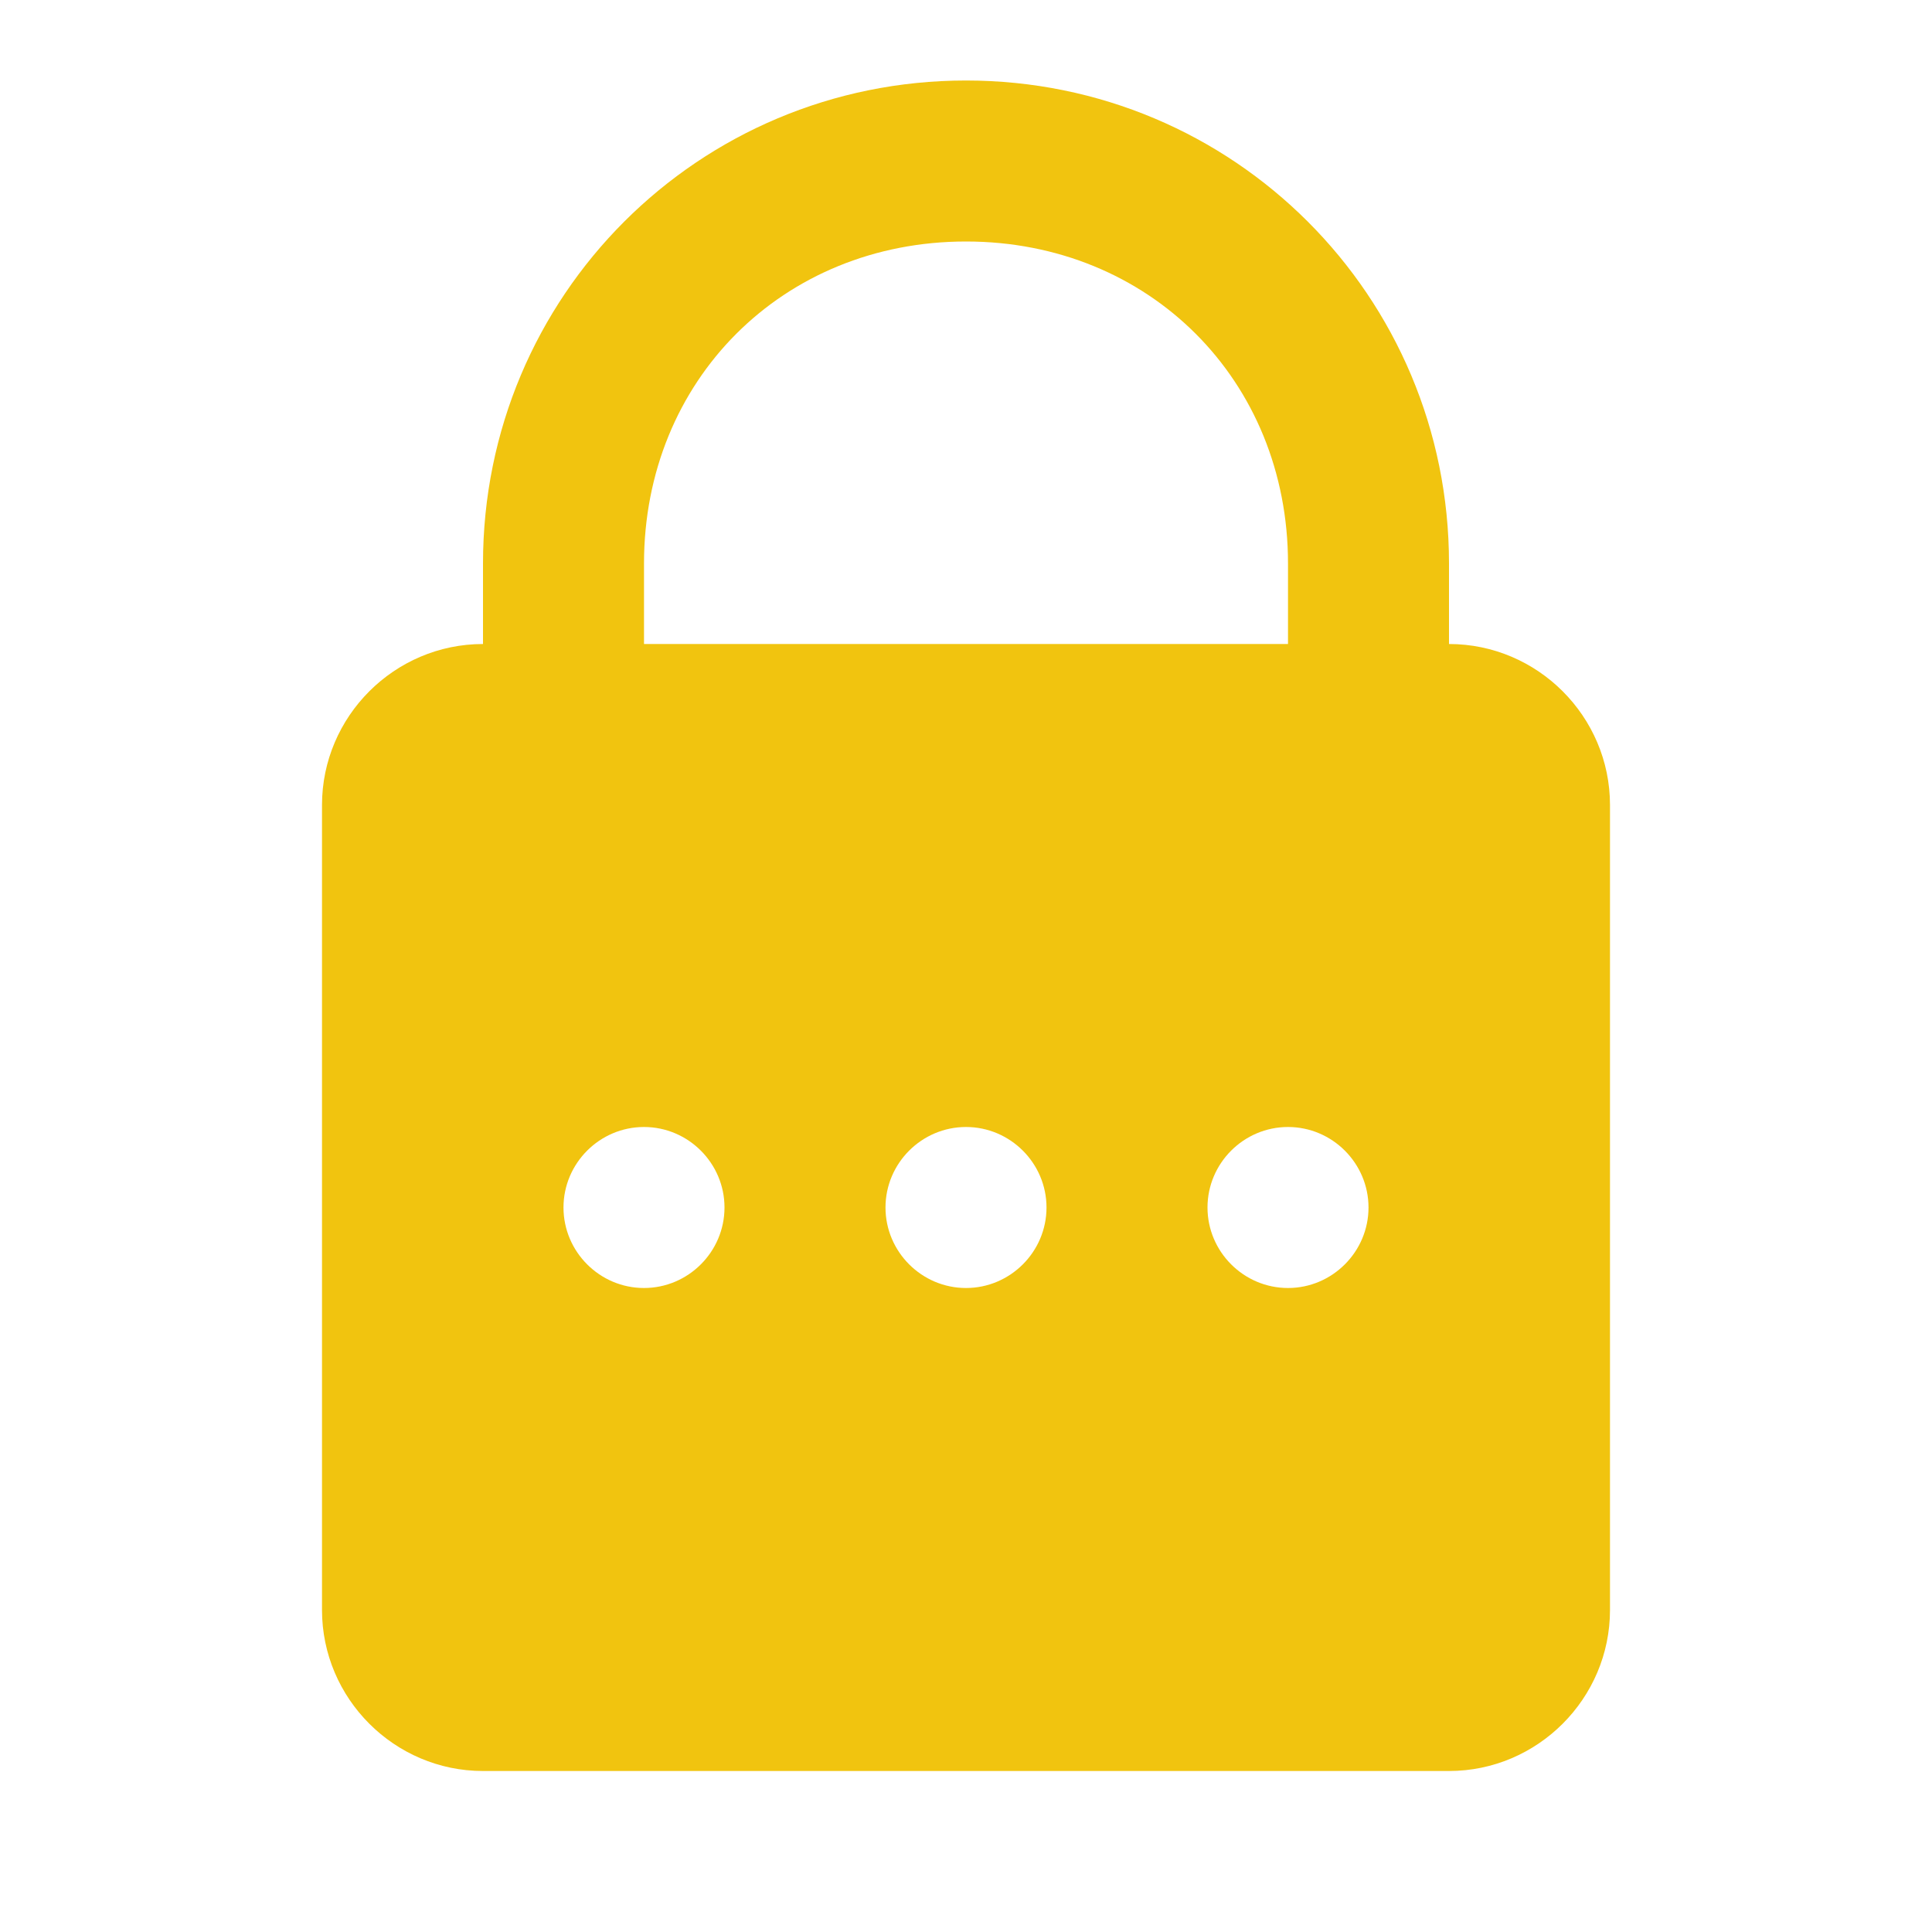 <svg xmlns="http://www.w3.org/2000/svg" x="0px" y="0px"
width="24" height="24"
viewBox="0 0 172 172"
style=" fill:#000000;"><g fill="none" fill-rule="nonzero" stroke="none" stroke-width="1" stroke-linecap="butt" stroke-linejoin="miter" stroke-miterlimit="10" stroke-dasharray="" stroke-dashoffset="0" font-family="none" font-weight="none" font-size="none" text-anchor="none" style="mix-blend-mode: normal"><path d="M0,172v-172h172v172z" fill="none"></path><g fill="#f1c40f"><path d="M86,7.167c-23.821,0 -43,19.179 -43,43v7.167c-7.883,0 -14.333,6.45 -14.333,14.333v71.667c0,7.883 6.45,14.333 14.333,14.333h86c7.883,0 14.333,-6.45 14.333,-14.333v-71.667c0,-7.883 -6.45,-14.333 -14.333,-14.333v-7.167c0,-23.821 -19.179,-43 -43,-43zM86,21.5c16.313,0 28.667,12.354 28.667,28.667v7.167h-57.333v-7.167c0,-16.313 12.354,-28.667 28.667,-28.667zM57.333,100.333c3.942,0 7.167,3.225 7.167,7.167c0,3.942 -3.225,7.167 -7.167,7.167c-3.942,0 -7.167,-3.225 -7.167,-7.167c0,-3.942 3.225,-7.167 7.167,-7.167zM86,100.333c3.942,0 7.167,3.225 7.167,7.167c0,3.942 -3.225,7.167 -7.167,7.167c-3.942,0 -7.167,-3.225 -7.167,-7.167c0,-3.942 3.225,-7.167 7.167,-7.167zM114.667,100.333c3.942,0 7.167,3.225 7.167,7.167c0,3.942 -3.225,7.167 -7.167,7.167c-3.942,0 -7.167,-3.225 -7.167,-7.167c0,-3.942 3.225,-7.167 7.167,-7.167z"></path></g></g></svg>